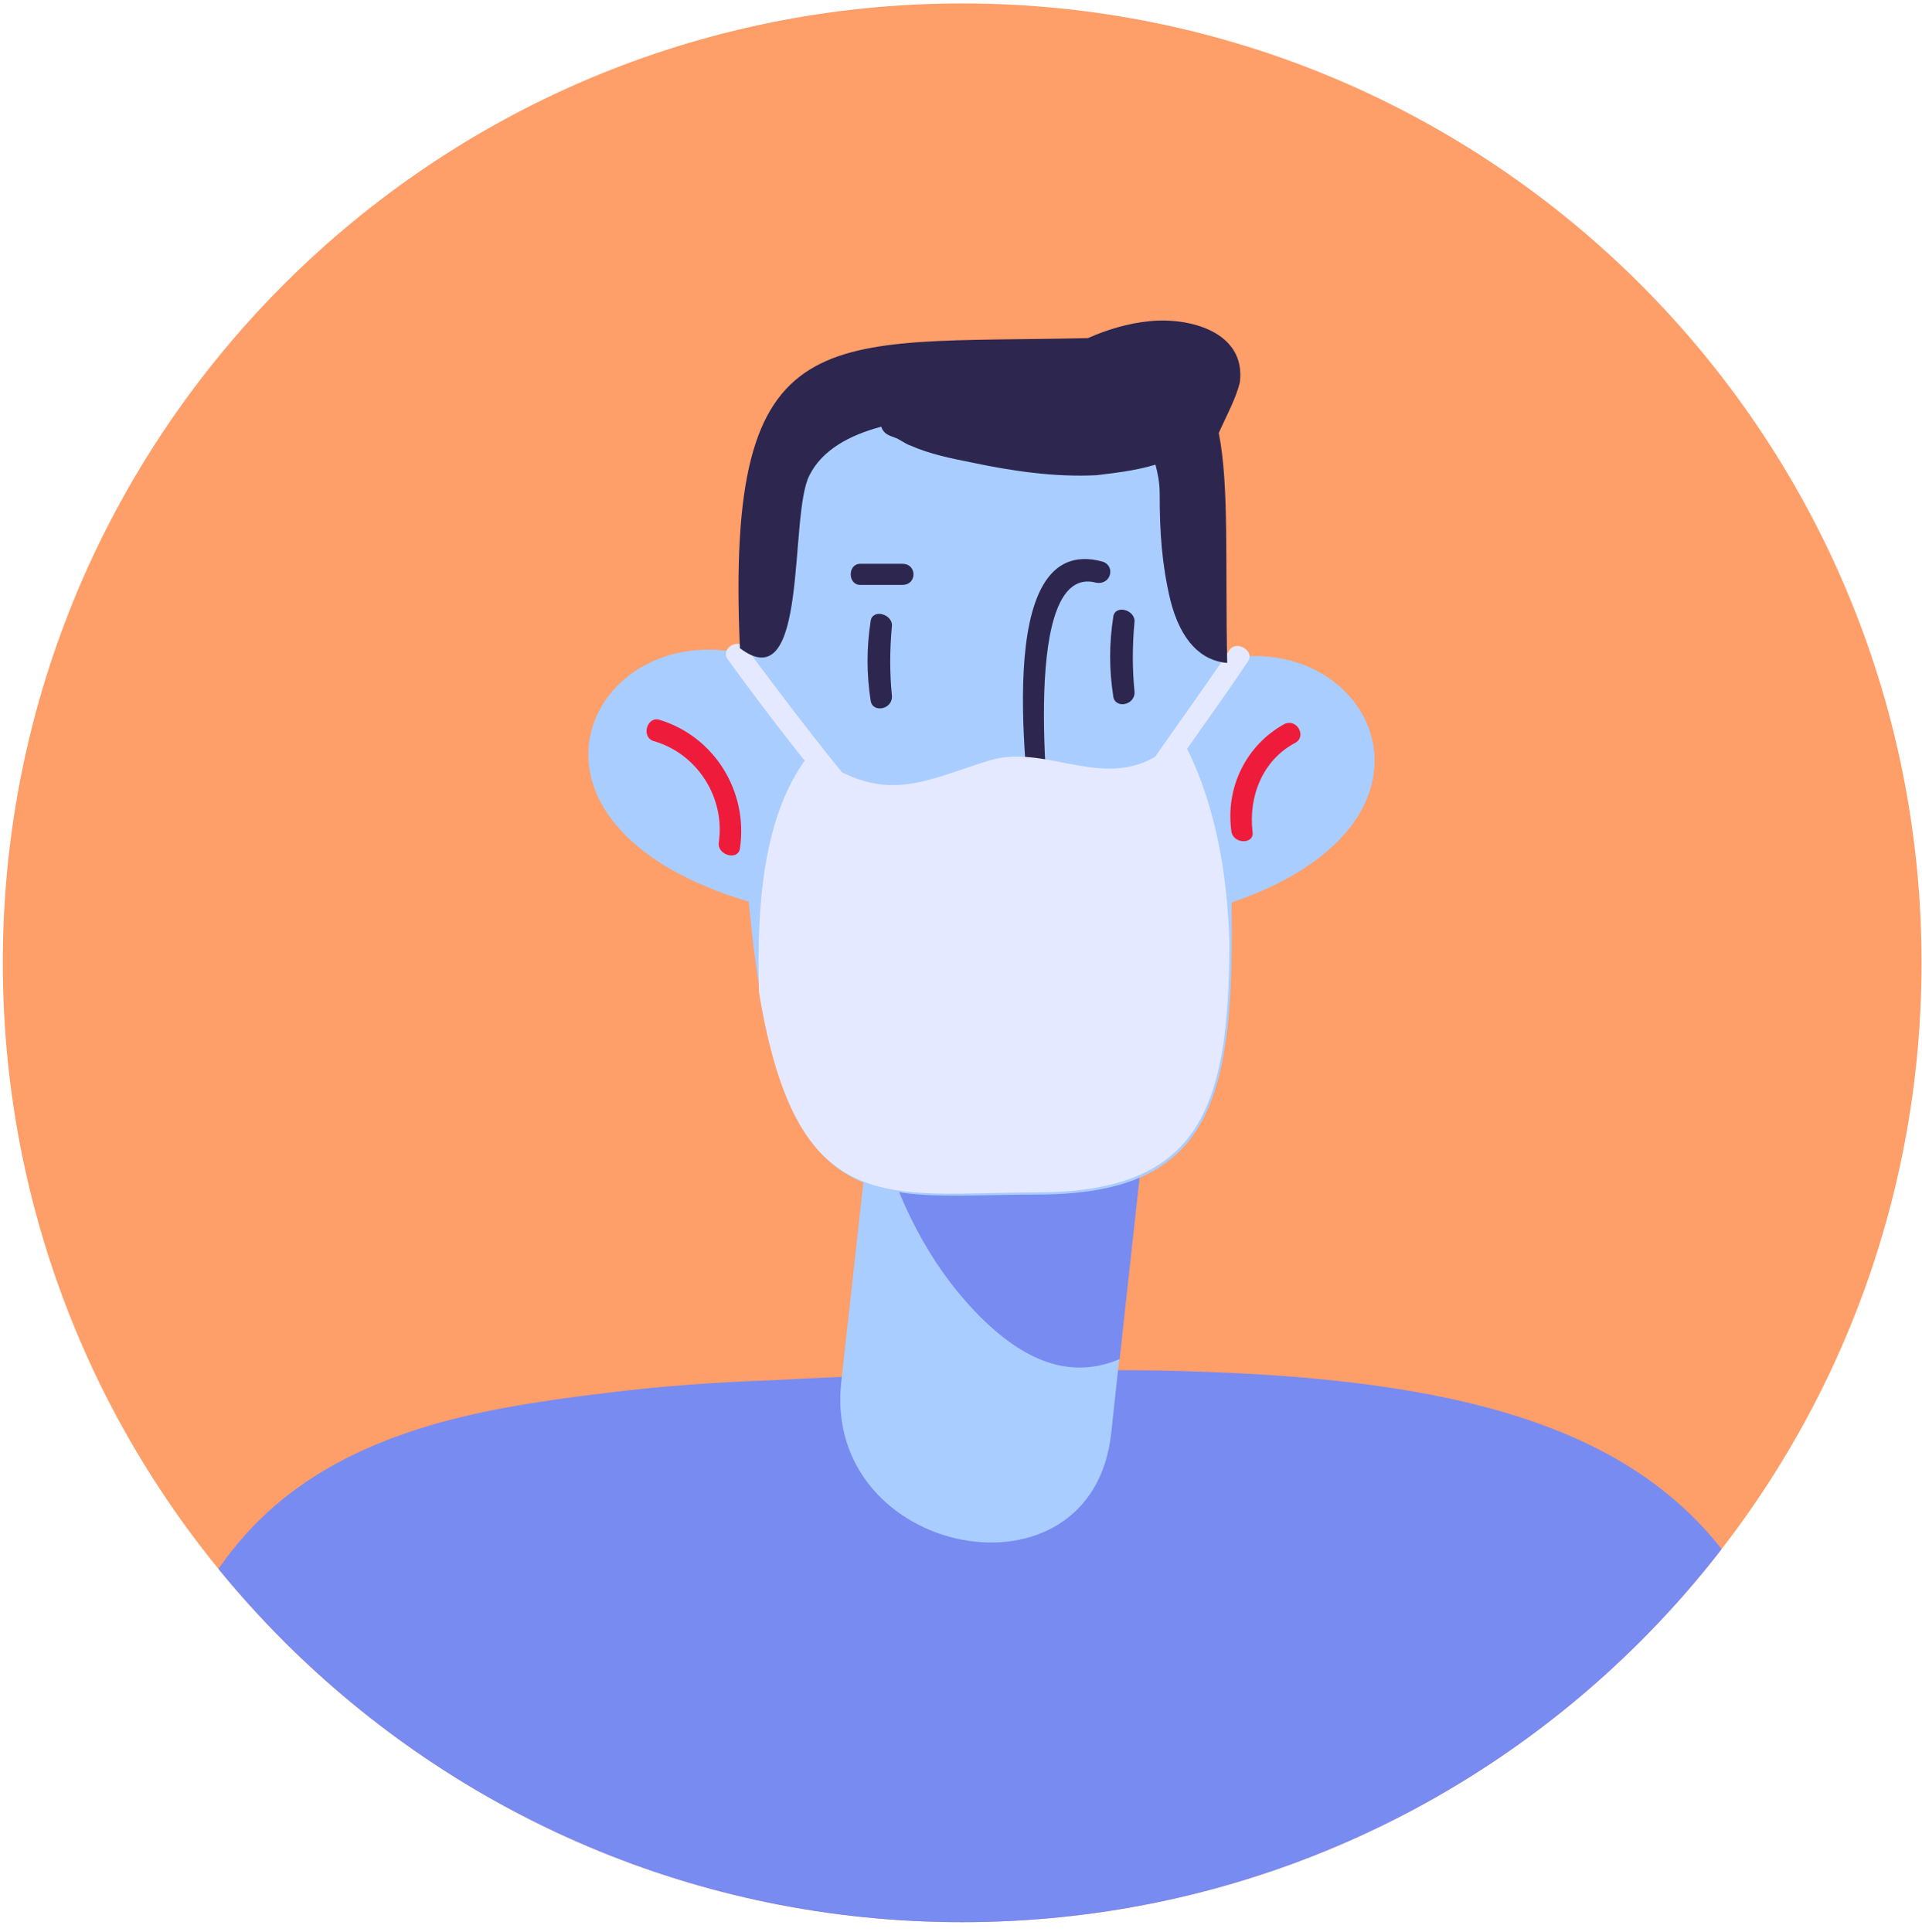 <svg width="199" height="200" viewBox="0 0 199 200" fill="none" xmlns="http://www.w3.org/2000/svg">
<g clip-path="url(#clip0_3_14591)">
<path d="M0.29 99.688C0.29 44.829 44.762 0.356 99.622 0.356V0.356C154.481 0.356 198.953 44.829 198.953 99.688V99.688C198.953 154.548 154.481 199.02 99.622 199.02V199.02C44.762 199.02 0.29 154.548 0.29 99.688V99.688Z" fill="#FE9E69"/>
<path d="M191.505 321.999H7.82C8.475 283.121 8.693 252.981 9.567 229.174C11.751 175.881 18.085 156.006 43.421 147.924C48.881 146.177 55.434 145.085 62.86 144.211C68.102 143.556 73.78 143.119 80.114 142.901C87.759 142.464 96.277 142.246 105.669 142.027C112.439 141.809 118.773 141.809 124.452 142.027C183.642 143.993 190.849 165.834 191.286 229.61C191.505 254.073 190.849 284.432 191.505 321.999Z" fill="#788BF1"/>
<path d="M93.214 87.862L87.099 143.12C85.133 161.249 113.09 166.709 115.056 148.362C117.021 130.016 119.206 111.451 121.171 93.104C123.137 74.976 95.18 69.734 93.214 87.862Z" fill="#A9CDFF"/>
<path d="M101.946 136.786C107.188 141.81 111.775 142.465 115.924 140.718C117.672 124.774 119.419 109.048 121.166 93.104C123.132 74.976 95.175 69.515 93.209 87.862L90.37 114.508C92.117 122.808 95.83 130.889 101.946 136.786Z" fill="#788BF1"/>
<path d="M107.409 123.681C88.626 123.681 79.015 128.049 76.831 83.274C76.613 77.377 76.394 72.135 76.613 67.549C77.268 37.626 86.66 36.316 113.961 37.408C123.353 37.844 126.193 45.926 126.848 68.422C126.848 71.698 127.066 75.193 127.066 78.906C128.158 109.484 129.25 123.681 107.409 123.681Z" fill="#A9CDFF"/>
<path d="M78.14 67.985C61.322 62.962 49.746 85.458 78.14 93.54V67.985Z" fill="#A9CDFF"/>
<path d="M125.104 68.641C141.922 63.617 153.498 86.114 125.104 94.195V68.641Z" fill="#A9CDFF"/>
<path d="M68.311 74.538C67.001 74.101 66.346 76.285 67.656 76.722C72.243 78.032 75.082 82.619 74.427 87.206C74.209 88.516 76.393 89.172 76.611 87.861C77.485 81.964 73.99 76.285 68.311 74.538Z" fill="#EF1B3A"/>
<path d="M132.962 74.976C129.031 77.16 126.847 81.528 127.502 86.115C127.72 87.425 129.904 87.425 129.686 86.115C129.249 82.402 130.778 78.689 134.054 76.941C135.365 76.286 134.273 74.32 132.962 74.976Z" fill="#EF1B3A"/>
<path d="M114.183 58.157C102.389 54.881 106.538 81.745 106.975 87.424C107.194 88.734 109.159 88.734 108.941 87.424C108.504 83.711 105.665 58.157 113.528 60.341C115.057 60.559 115.493 58.594 114.183 58.157Z" fill="#2D264F"/>
<path d="M122.261 76.285C121.388 77.159 120.296 78.032 118.985 78.688C113.525 81.309 108.064 77.159 102.604 78.688C96.707 80.435 92.557 83.056 86.442 79.561C85.568 79.124 84.913 78.469 84.039 77.814C78.797 84.148 78.36 94.413 78.579 102.713C82.51 126.52 91.902 123.462 107.191 123.462C124.009 123.462 127.285 115.163 127.285 97.471C127.066 90.263 125.756 82.619 122.261 76.285Z" fill="#E4E9FF"/>
<path d="M91.463 85.021C86.439 79.343 81.853 73.227 77.266 67.112C76.393 66.019 74.645 67.112 75.3 68.204C79.887 74.537 84.692 80.653 89.716 86.55C90.808 87.642 92.337 85.895 91.463 85.021Z" fill="#E4E9FF"/>
<path d="M127.284 67.331C124.226 71.918 120.95 76.286 117.892 80.873C117.019 81.965 118.984 83.057 119.858 81.965C122.916 77.378 126.192 73.01 129.25 68.423C129.905 67.331 127.939 66.239 127.284 67.331Z" fill="#E4E9FF"/>
<path d="M92.335 64.928C92.554 63.618 90.37 62.962 90.151 64.273C89.715 67.112 89.715 69.733 90.151 72.573C90.37 73.883 92.554 73.446 92.335 71.917C92.117 69.733 92.117 67.331 92.335 64.928Z" fill="#2D264F"/>
<path d="M117.454 64.493C117.673 63.182 115.488 62.527 115.27 63.837C114.833 66.677 114.833 69.298 115.27 72.137C115.488 73.448 117.673 73.011 117.454 71.482C117.236 69.298 117.236 66.895 117.454 64.493Z" fill="#2D264F"/>
<path d="M93.434 58.375H89.065C87.755 58.375 87.755 60.559 89.065 60.559H93.434C94.963 60.559 94.963 58.375 93.434 58.375Z" fill="#2D264F"/>
<path d="M128.372 39.592C129.028 34.35 123.13 32.821 118.981 33.258C116.797 33.477 114.612 34.132 112.647 35.005C85.345 35.661 75.08 32.384 76.609 67.112C83.816 72.572 81.632 53.352 83.816 49.202C85.127 46.581 87.966 45.052 91.242 44.179C91.461 44.834 91.897 45.052 92.553 45.271C93.208 45.489 93.645 45.926 94.3 46.144C96.266 47.018 98.45 47.455 100.634 47.892C104.784 48.765 109.152 49.421 113.52 49.202C115.268 48.984 117.452 48.765 119.636 48.11C119.854 48.984 120.073 49.857 120.073 51.168C120.073 55.099 120.291 58.376 121.165 62.089C122.257 66.457 124.441 68.422 127.062 68.641C126.843 58.376 127.28 50.294 126.188 44.834C127.062 42.868 127.936 41.339 128.372 39.592Z" fill="#2D264F"/>
</g>
<defs>
<clipPath id="clip0_3_14591">
<path d="M0.29 99.688C0.29 44.829 44.762 0.356 99.622 0.356V0.356C154.481 0.356 198.953 44.829 198.953 99.688V99.688C198.953 154.548 154.481 199.02 99.622 199.02V199.02C44.762 199.02 0.29 154.548 0.29 99.688V99.688Z" fill="white"/>
</clipPath>
</defs>
</svg>

